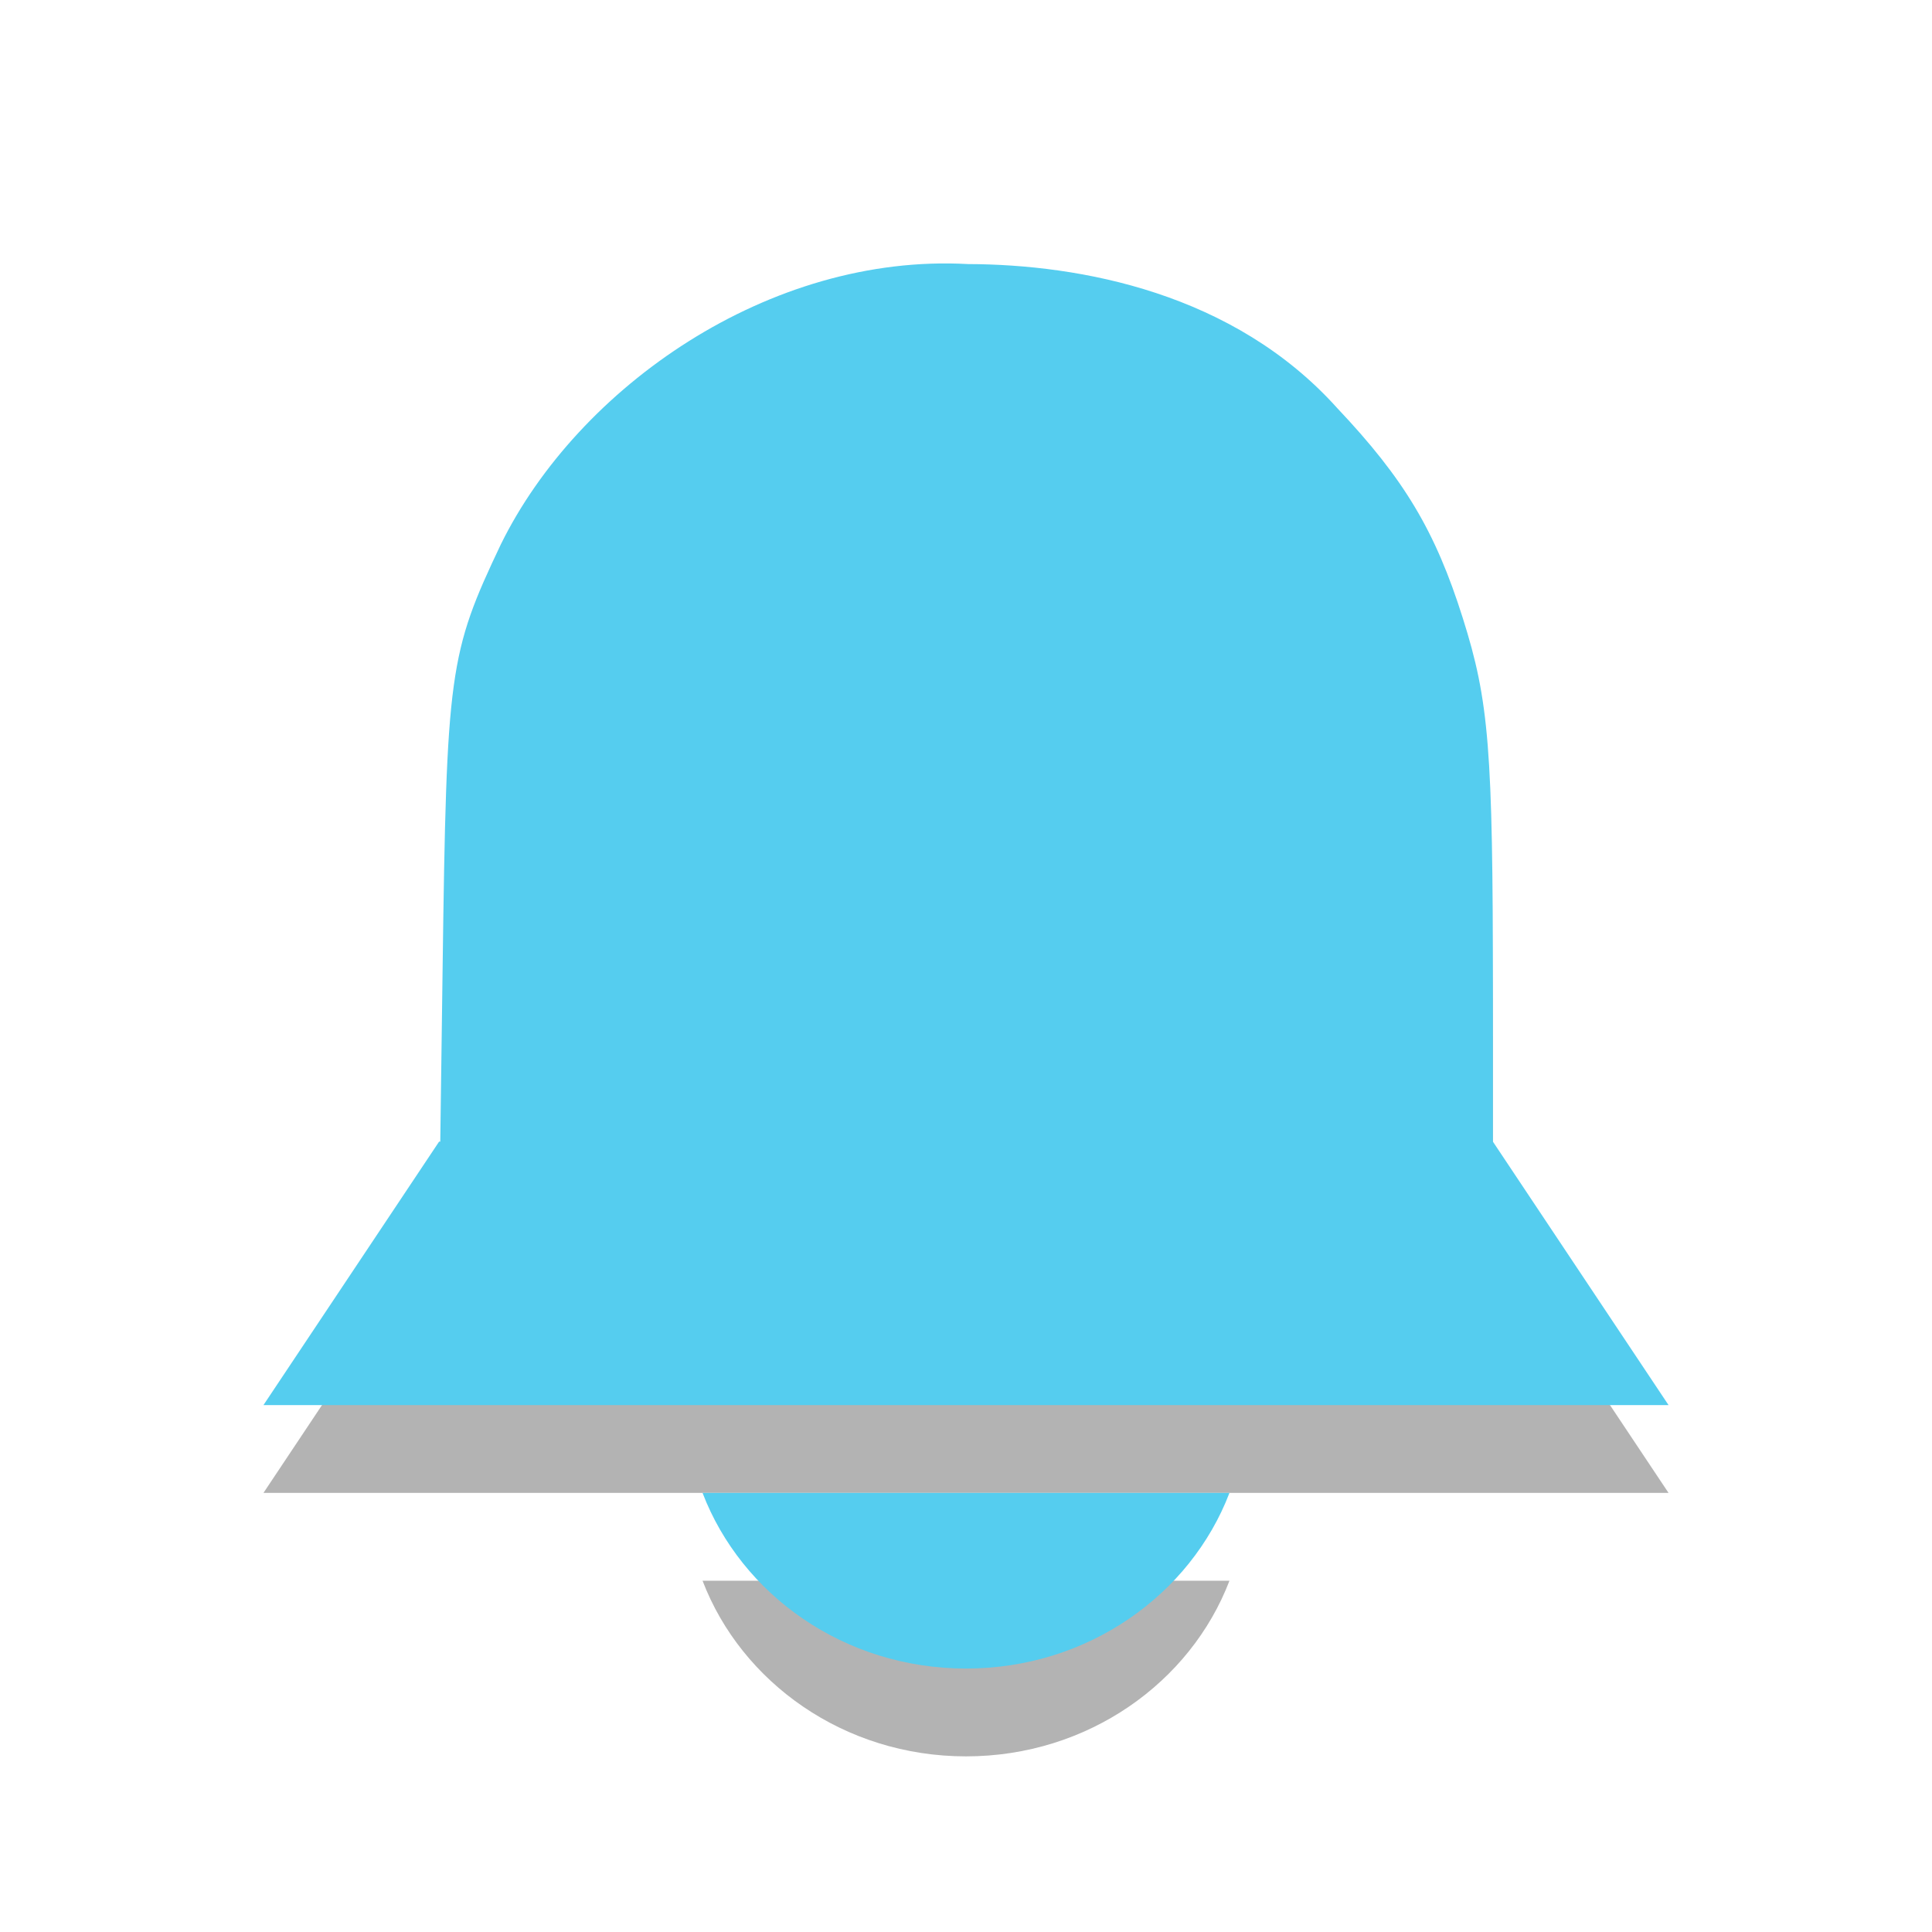 <svg xmlns="http://www.w3.org/2000/svg" width="22" viewBox="0 0 22 22" height="22">
 <path d="M 3,17 19,17 17,14 5,14 z m 5,1 c 0.443,1.158 1.612,2 3,2 1.388,0 2.557,-0.842 3,-2 L 8,18 z M 11.023,4.007 C 8.758,3.882 6.584,5.41 5.704,7.197 5.112,8.444 5.085,8.641 5.04,12.033 L 5,15 17,15 17,12.314 C 17,9.523 16.956,8.985 16.657,8.038 16.345,7.048 15.99,6.454 15.228,5.648 14.049,4.335 12.304,4.011 11.023,4.007 z" opacity="0.3"/>
 <path d="M 3,16 19,16 17,13 5,13 z m 5,1 c 0.443,1.158 1.612,2 3,2 1.388,0 2.557,-0.842 3,-2 L 8,17 z M 11.023,3.007 C 8.758,2.882 6.584,4.41 5.704,6.197 5.112,7.444 5.085,7.641 5.04,11.033 L 5,14 17,14 17,11.314 C 17,8.523 16.956,7.985 16.657,7.038 16.345,6.048 15.99,5.454 15.228,4.648 14.049,3.335 12.304,3.011 11.023,3.007 z" fill="#55cdef"/>
</svg>
